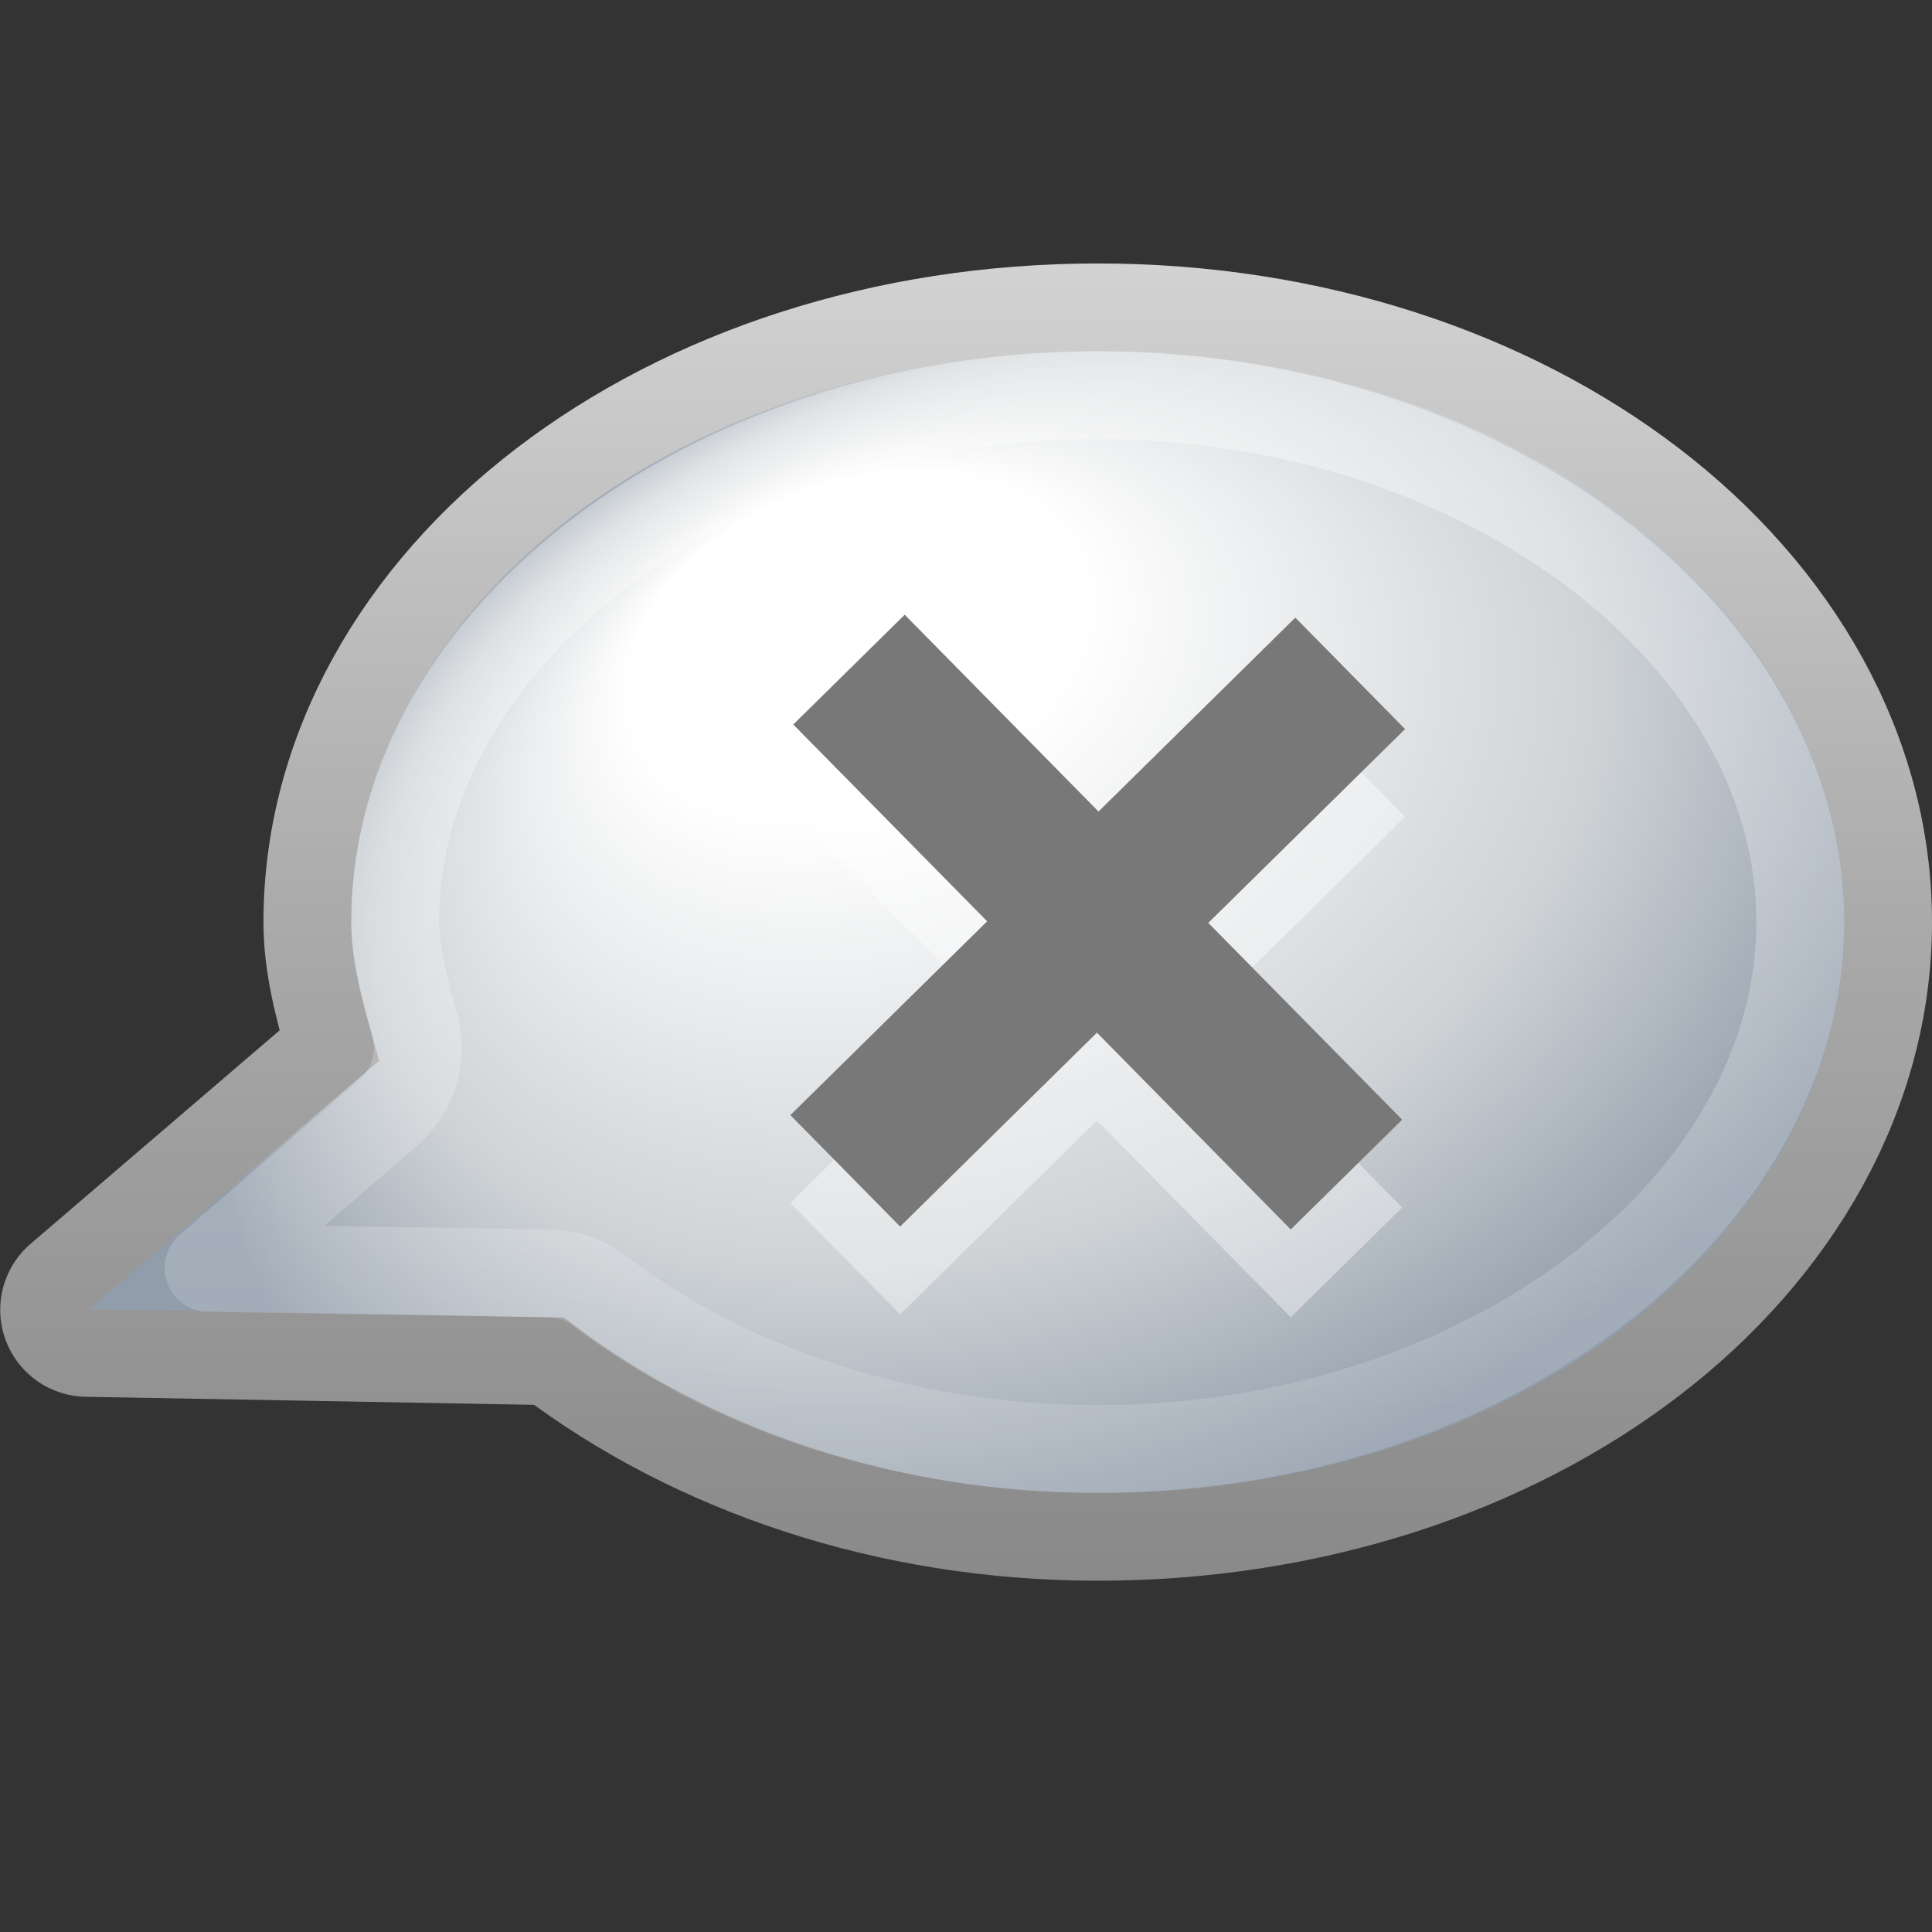 <?xml version="1.0" encoding="UTF-8" standalone="no"?>
<!-- Created with Inkscape (http://www.inkscape.org/) -->
<svg
   xmlns:dc="http://purl.org/dc/elements/1.1/"
   xmlns:cc="http://creativecommons.org/ns#"
   xmlns:rdf="http://www.w3.org/1999/02/22-rdf-syntax-ns#"
   xmlns:svg="http://www.w3.org/2000/svg"
   xmlns="http://www.w3.org/2000/svg"
   xmlns:xlink="http://www.w3.org/1999/xlink"
   xmlns:sodipodi="http://sodipodi.sourceforge.net/DTD/sodipodi-0.dtd"
   xmlns:inkscape="http://www.inkscape.org/namespaces/inkscape"
   version="1.0"
   width="22"
   height="22"
   id="svg3477"
   sodipodi:version="0.32"
   inkscape:version="0.46"
   sodipodi:docname="user-offline.svg"
   inkscape:output_extension="org.inkscape.output.svg.inkscape">
  <rect width="100%" height="100%" fill="#333333" stroke="none"/>
  <sodipodi:namedview
     inkscape:window-height="781"
     inkscape:window-width="1440"
     inkscape:pageshadow="2"
     inkscape:pageopacity="0.0"
     guidetolerance="10.0"
     gridtolerance="10.0"
     objecttolerance="10.0"
     borderopacity="1.0"
     bordercolor="#666666"
     pagecolor="#ffffff"
     id="base"
     showgrid="false"
     inkscape:zoom="10.375"
     inkscape:cx="4.5301205"
     inkscape:cy="12"
     inkscape:window-x="0"
     inkscape:window-y="24"
     inkscape:current-layer="svg3477" />
  <defs
     id="defs3479">
    <inkscape:perspective
       sodipodi:type="inkscape:persp3d"
       inkscape:vp_x="0 : 12 : 1"
       inkscape:vp_y="0 : 1000 : 0"
       inkscape:vp_z="24 : 12 : 1"
       inkscape:persp3d-origin="12 : 8 : 1"
       id="perspective25" />
    <linearGradient
       id="linearGradient2372-991">
      <stop
         id="stop3792"
         style="stop-color:#ffffff;stop-opacity:1"
         offset="0" />
      <stop
         id="stop3794"
         style="stop-color:#ffffff;stop-opacity:0.345"
         offset="1" />
    </linearGradient>
    <linearGradient
       x1="61.792"
       y1="31.976"
       x2="61.792"
       y2="45.03"
       id="linearGradient3315"
       xlink:href="#linearGradient2372-991"
       gradientUnits="userSpaceOnUse"
       gradientTransform="translate(-46.792,-28.976)" />
    <radialGradient
       cx="17.059"
       cy="41.059"
       r="5.738"
       fx="14.688"
       fy="37.456"
       id="radialGradient3318"
       xlink:href="#linearGradient2867-449-88-871-390-598-476-591-434-148-905-902-285-933"
       gradientUnits="userSpaceOnUse"
       gradientTransform="matrix(1.708,-0.204,-0.184,1.285,-9.349,-38.892)" />
    <linearGradient
       x1="10"
       y1="19"
       x2="10"
       y2="4"
       id="linearGradient3320"
       xlink:href="#linearGradient3707-319-631-477-589-201-606"
       gradientUnits="userSpaceOnUse"
       gradientTransform="translate(0,-1)" />
    <linearGradient
       id="linearGradient2867-449-88-871-390-598-476-591-434-148-905-902-285-933">
      <stop
         id="stop4146"
         style="stop-color:#ffffff;stop-opacity:1"
         offset="0" />
      <stop
         id="stop4148"
         style="stop-color:#ffffff;stop-opacity:1"
         offset="0.262" />
      <stop
         id="stop4150"
         style="stop-color:#cfd3d6;stop-opacity:1"
         offset="0.705" />
      <stop
         id="stop4152"
         style="stop-color:#919dab;stop-opacity:1"
         offset="1" />
    </linearGradient>
    <linearGradient
       id="linearGradient3707-319-631-477-589-201-606">
      <stop
         id="stop4156"
         style="stop-color:#898989;stop-opacity:1"
         offset="0" />
      <stop
         id="stop4158"
         style="stop-color:#aaaaaa;stop-opacity:1"
         offset="0.5" />
      <stop
         id="stop4160"
         style="stop-color:#d2d2d2;stop-opacity:1"
         offset="1" />
    </linearGradient>
  </defs>
  <path
     d="M 12.5,3.5 C 10.052,3.5 7.822,4.25 6.188,5.5 C 4.553,6.75 3.5,8.532 3.5,10.5 C 3.5,10.996 3.625,11.456 3.75,11.906 L 0.688,14.531 C 0.523,14.662 0.46,14.883 0.531,15.081 C 0.601,15.278 0.79,15.409 1,15.406 L 6.25,15.5 C 7.879,16.728 10.075,17.5 12.5,17.5 C 14.948,17.5 17.178,16.75 18.812,15.5 C 20.447,14.25 21.5,12.468 21.5,10.5 C 21.5,8.532 20.447,6.75 18.812,5.5 C 17.178,4.25 14.948,3.5 12.5,3.5 z"
     id="path3453"
     style="fill:url(#radialGradient3318);fill-opacity:1;fill-rule:nonzero;stroke:url(#linearGradient3320);stroke-width:1;stroke-linecap:butt;stroke-linejoin:miter;marker:none;marker-start:none;marker-mid:none;marker-end:none;stroke-miterlimit:4;stroke-dasharray:none;stroke-dashoffset:0;stroke-opacity:1;visibility:visible;display:inline;overflow:visible;enable-background:accumulate" />
  <path
     d="M 12.5,4.5 C 10.261,4.5 8.252,5.212 6.812,6.312 C 5.377,7.41 4.5,8.897 4.5,10.5 C 4.5,10.826 4.595,11.213 4.719,11.656 C 4.823,12.016 4.714,12.404 4.438,12.656 L 2.375,14.438 L 6.25,14.5 C 6.452,14.503 6.649,14.569 6.812,14.688 C 8.252,15.791 10.255,16.5 12.5,16.5 C 14.739,16.5 16.748,15.788 18.188,14.688 C 19.623,13.59 20.5,12.103 20.5,10.5 C 20.5,8.897 19.623,7.41 18.188,6.312 C 16.748,5.212 14.739,4.5 12.5,4.5 z"
     id="path3463"
     style="opacity:0.4;fill:none;fill-opacity:1;fill-rule:nonzero;stroke:url(#linearGradient3315);stroke-width:1;stroke-linecap:round;stroke-linejoin:round;marker:none;marker-start:none;marker-mid:none;marker-end:none;stroke-miterlimit:4;stroke-dasharray:none;stroke-dashoffset:0;stroke-opacity:1;visibility:visible;display:inline;overflow:visible;enable-background:accumulate" />
  <path
     d="M 10.302,8 L 9.033,9.25 L 11.241,11.491 L 9,13.698 L 10.25,14.967 L 12.491,12.759 L 14.698,15 L 15.967,13.75 L 13.759,11.509 L 16,9.302 L 14.75,8.033 L 12.509,10.241 L 10.302,8 z"
     id="path3646"
     style="opacity:0.4;fill:#ffffff;fill-opacity:1;fill-rule:evenodd;stroke:none" />
  <path
     d="M 10.302,7 L 9.033,8.25 L 11.241,10.491 L 9,12.698 L 10.25,13.967 L 12.491,11.759 L 14.698,14 L 15.967,12.75 L 13.759,10.509 L 16,8.302 L 14.75,7.033 L 12.509,9.241 L 10.302,7 z"
     id="path5116"
     style="fill:#787878;fill-opacity:1;fill-rule:evenodd;stroke:none" />
</svg>
